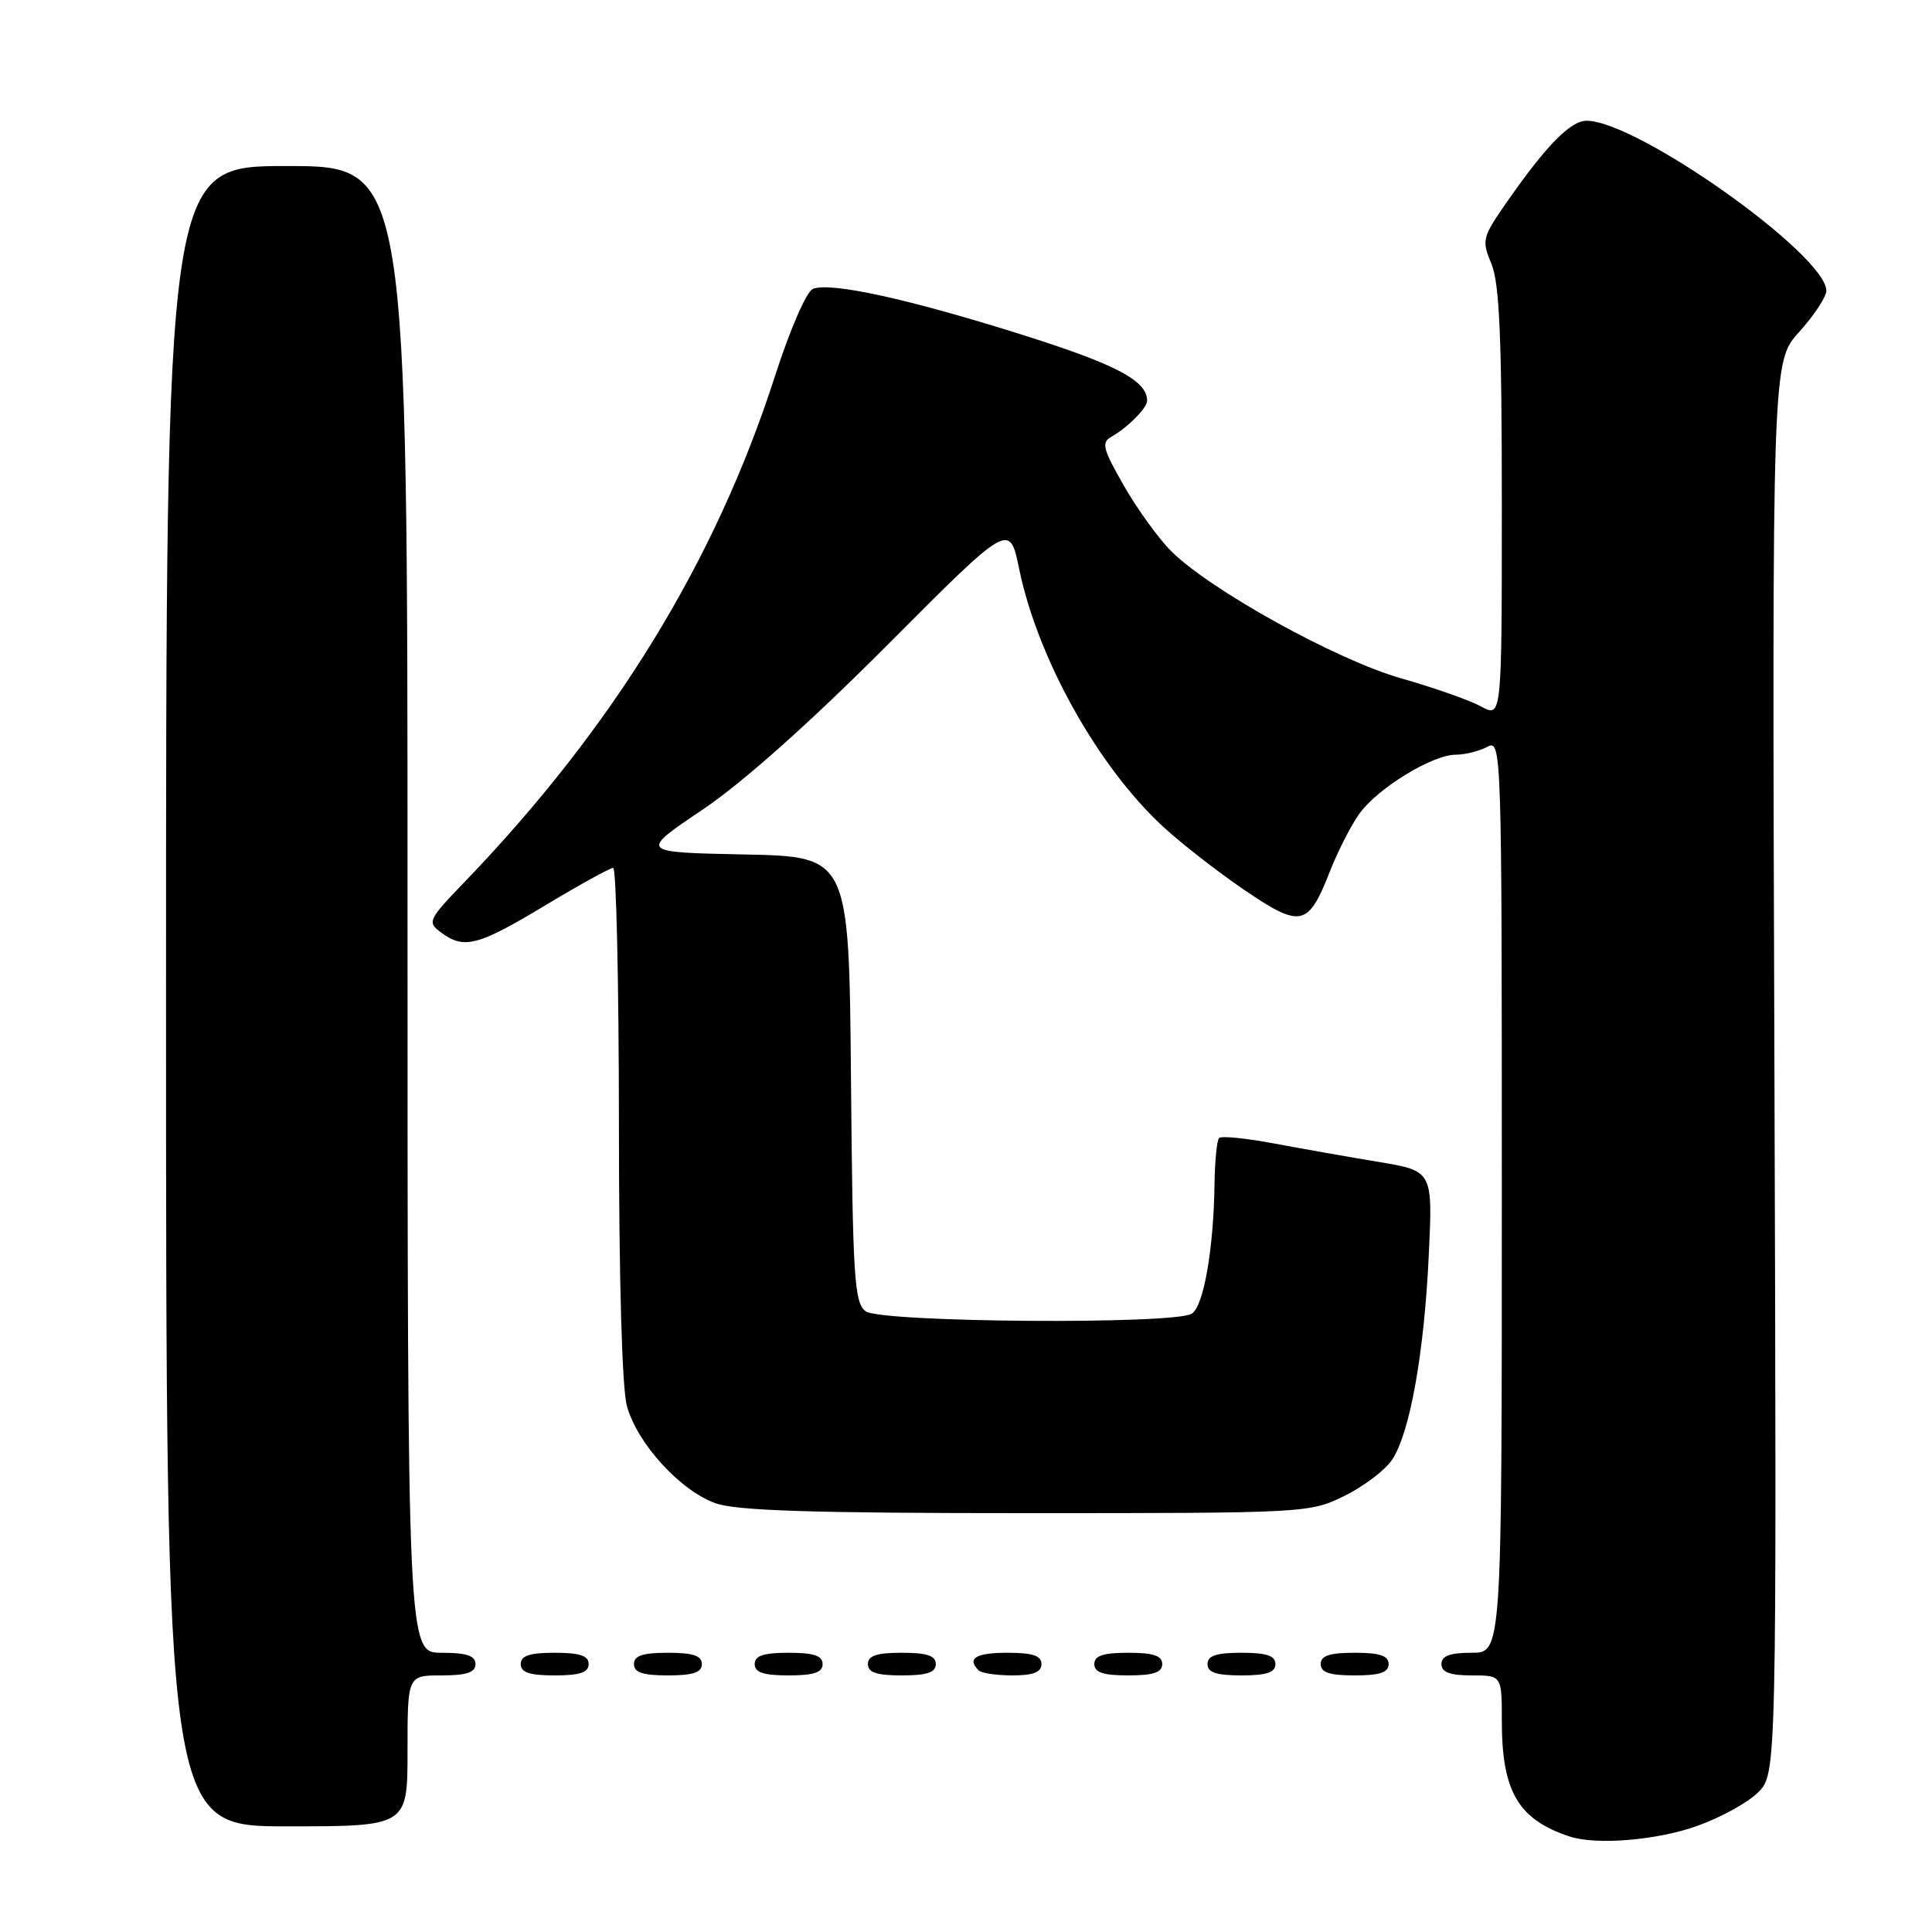 <?xml version="1.0" encoding="UTF-8" standalone="no"?>
<!DOCTYPE svg PUBLIC "-//W3C//DTD SVG 1.1//EN" "http://www.w3.org/Graphics/SVG/1.1/DTD/svg11.dtd" >
<svg xmlns="http://www.w3.org/2000/svg" xmlns:xlink="http://www.w3.org/1999/xlink" version="1.1" viewBox="0 0 256 256">
 <g >
 <path fill="currentColor"
d=" M 224.76 241.99 C 227.90 240.89 231.58 238.87 232.95 237.51 C 235.42 235.03 235.42 235.03 235.12 141.49 C 234.81 47.95 234.81 47.95 238.41 43.97 C 240.38 41.78 242.00 39.34 242.00 38.53 C 242.00 33.79 216.92 16.00 210.23 16.00 C 208.12 16.00 204.94 19.22 199.80 26.58 C 196.39 31.45 196.30 31.81 197.62 34.95 C 198.68 37.48 199.00 44.75 199.00 66.67 C 199.00 95.11 199.00 95.11 196.25 93.61 C 194.74 92.79 189.97 91.11 185.65 89.88 C 177.12 87.46 160.32 78.16 155.19 73.03 C 153.51 71.36 150.69 67.45 148.92 64.36 C 146.11 59.44 145.90 58.63 147.30 57.85 C 149.39 56.68 152.00 54.05 152.00 53.12 C 152.00 50.44 147.97 48.31 135.42 44.35 C 120.39 39.61 110.12 37.36 107.73 38.27 C 106.87 38.60 104.69 43.62 102.66 49.92 C 94.77 74.39 81.30 96.34 61.61 116.81 C 56.71 121.90 56.58 122.18 58.44 123.56 C 61.48 125.82 63.30 125.35 72.19 120.00 C 76.76 117.25 80.84 115.00 81.25 115.00 C 81.66 115.00 82.00 130.19 82.01 148.75 C 82.01 169.46 82.42 183.98 83.07 186.32 C 84.45 191.29 90.16 197.54 94.82 199.19 C 97.60 200.18 107.69 200.50 136.00 200.50 C 173.11 200.50 173.55 200.48 178.17 198.20 C 180.73 196.94 183.58 194.77 184.49 193.38 C 186.83 189.80 188.71 179.30 189.32 166.33 C 189.85 155.16 189.85 155.16 182.68 153.96 C 178.73 153.31 172.48 152.20 168.79 151.51 C 165.10 150.82 161.84 150.49 161.54 150.79 C 161.24 151.09 160.97 153.85 160.93 156.92 C 160.81 165.51 159.49 173.08 157.92 174.07 C 155.62 175.53 116.70 175.24 114.70 173.75 C 113.20 172.64 112.99 169.31 112.76 143.00 C 112.50 113.50 112.50 113.50 98.60 113.22 C 84.69 112.94 84.69 112.94 93.10 107.28 C 98.48 103.65 107.30 95.78 117.64 85.41 C 133.77 69.22 133.77 69.22 135.04 75.36 C 137.48 87.24 145.49 101.59 154.13 109.55 C 156.55 111.78 161.40 115.56 164.92 117.95 C 172.36 123.00 173.34 122.79 176.18 115.56 C 177.23 112.87 179.00 109.40 180.11 107.84 C 182.53 104.45 189.79 100.00 192.90 100.00 C 194.13 100.00 196.00 99.53 197.07 98.96 C 198.97 97.95 199.00 98.93 199.00 158.46 C 199.00 219.00 199.00 219.00 195.00 219.00 C 192.11 219.00 191.00 219.42 191.00 220.50 C 191.00 221.58 192.11 222.00 195.00 222.00 C 199.00 222.00 199.00 222.00 199.00 228.03 C 199.00 237.40 201.17 241.10 208.00 243.35 C 211.50 244.50 219.45 243.86 224.76 241.99 Z  M 54.00 232.00 C 54.00 222.00 54.00 222.00 58.50 222.00 C 61.83 222.00 63.00 221.61 63.00 220.50 C 63.00 219.39 61.83 219.00 58.50 219.00 C 54.00 219.00 54.00 219.00 54.00 120.50 C 54.00 22.00 54.00 22.00 38.00 22.00 C 22.00 22.00 22.00 22.00 22.00 132.00 C 22.00 242.00 22.00 242.00 38.00 242.00 C 54.00 242.00 54.00 242.00 54.00 232.00 Z  M 78.00 220.50 C 78.00 219.39 76.83 219.00 73.50 219.00 C 70.17 219.00 69.00 219.39 69.00 220.50 C 69.00 221.61 70.17 222.00 73.50 222.00 C 76.83 222.00 78.00 221.61 78.00 220.50 Z  M 93.00 220.50 C 93.00 219.39 91.83 219.00 88.50 219.00 C 85.17 219.00 84.00 219.39 84.00 220.50 C 84.00 221.61 85.17 222.00 88.50 222.00 C 91.83 222.00 93.00 221.61 93.00 220.50 Z  M 109.00 220.50 C 109.00 219.39 107.83 219.00 104.50 219.00 C 101.17 219.00 100.00 219.39 100.00 220.50 C 100.00 221.61 101.17 222.00 104.50 222.00 C 107.83 222.00 109.00 221.61 109.00 220.50 Z  M 124.00 220.50 C 124.00 219.39 122.83 219.00 119.50 219.00 C 116.17 219.00 115.00 219.39 115.00 220.50 C 115.00 221.61 116.17 222.00 119.50 222.00 C 122.83 222.00 124.00 221.61 124.00 220.50 Z  M 138.00 220.50 C 138.00 219.39 136.83 219.00 133.50 219.00 C 129.30 219.00 128.08 219.74 129.67 221.33 C 130.03 221.70 132.06 222.00 134.17 222.00 C 136.91 222.00 138.00 221.57 138.00 220.50 Z  M 154.00 220.50 C 154.00 219.39 152.83 219.00 149.50 219.00 C 146.17 219.00 145.00 219.39 145.00 220.50 C 145.00 221.61 146.17 222.00 149.50 222.00 C 152.83 222.00 154.00 221.61 154.00 220.50 Z  M 169.00 220.50 C 169.00 219.39 167.83 219.00 164.50 219.00 C 161.17 219.00 160.00 219.39 160.00 220.50 C 160.00 221.61 161.17 222.00 164.50 222.00 C 167.83 222.00 169.00 221.61 169.00 220.50 Z  M 184.00 220.50 C 184.00 219.39 182.83 219.00 179.50 219.00 C 176.17 219.00 175.00 219.39 175.00 220.50 C 175.00 221.61 176.17 222.00 179.50 222.00 C 182.83 222.00 184.00 221.61 184.00 220.50 Z "/>
</g>
</svg>